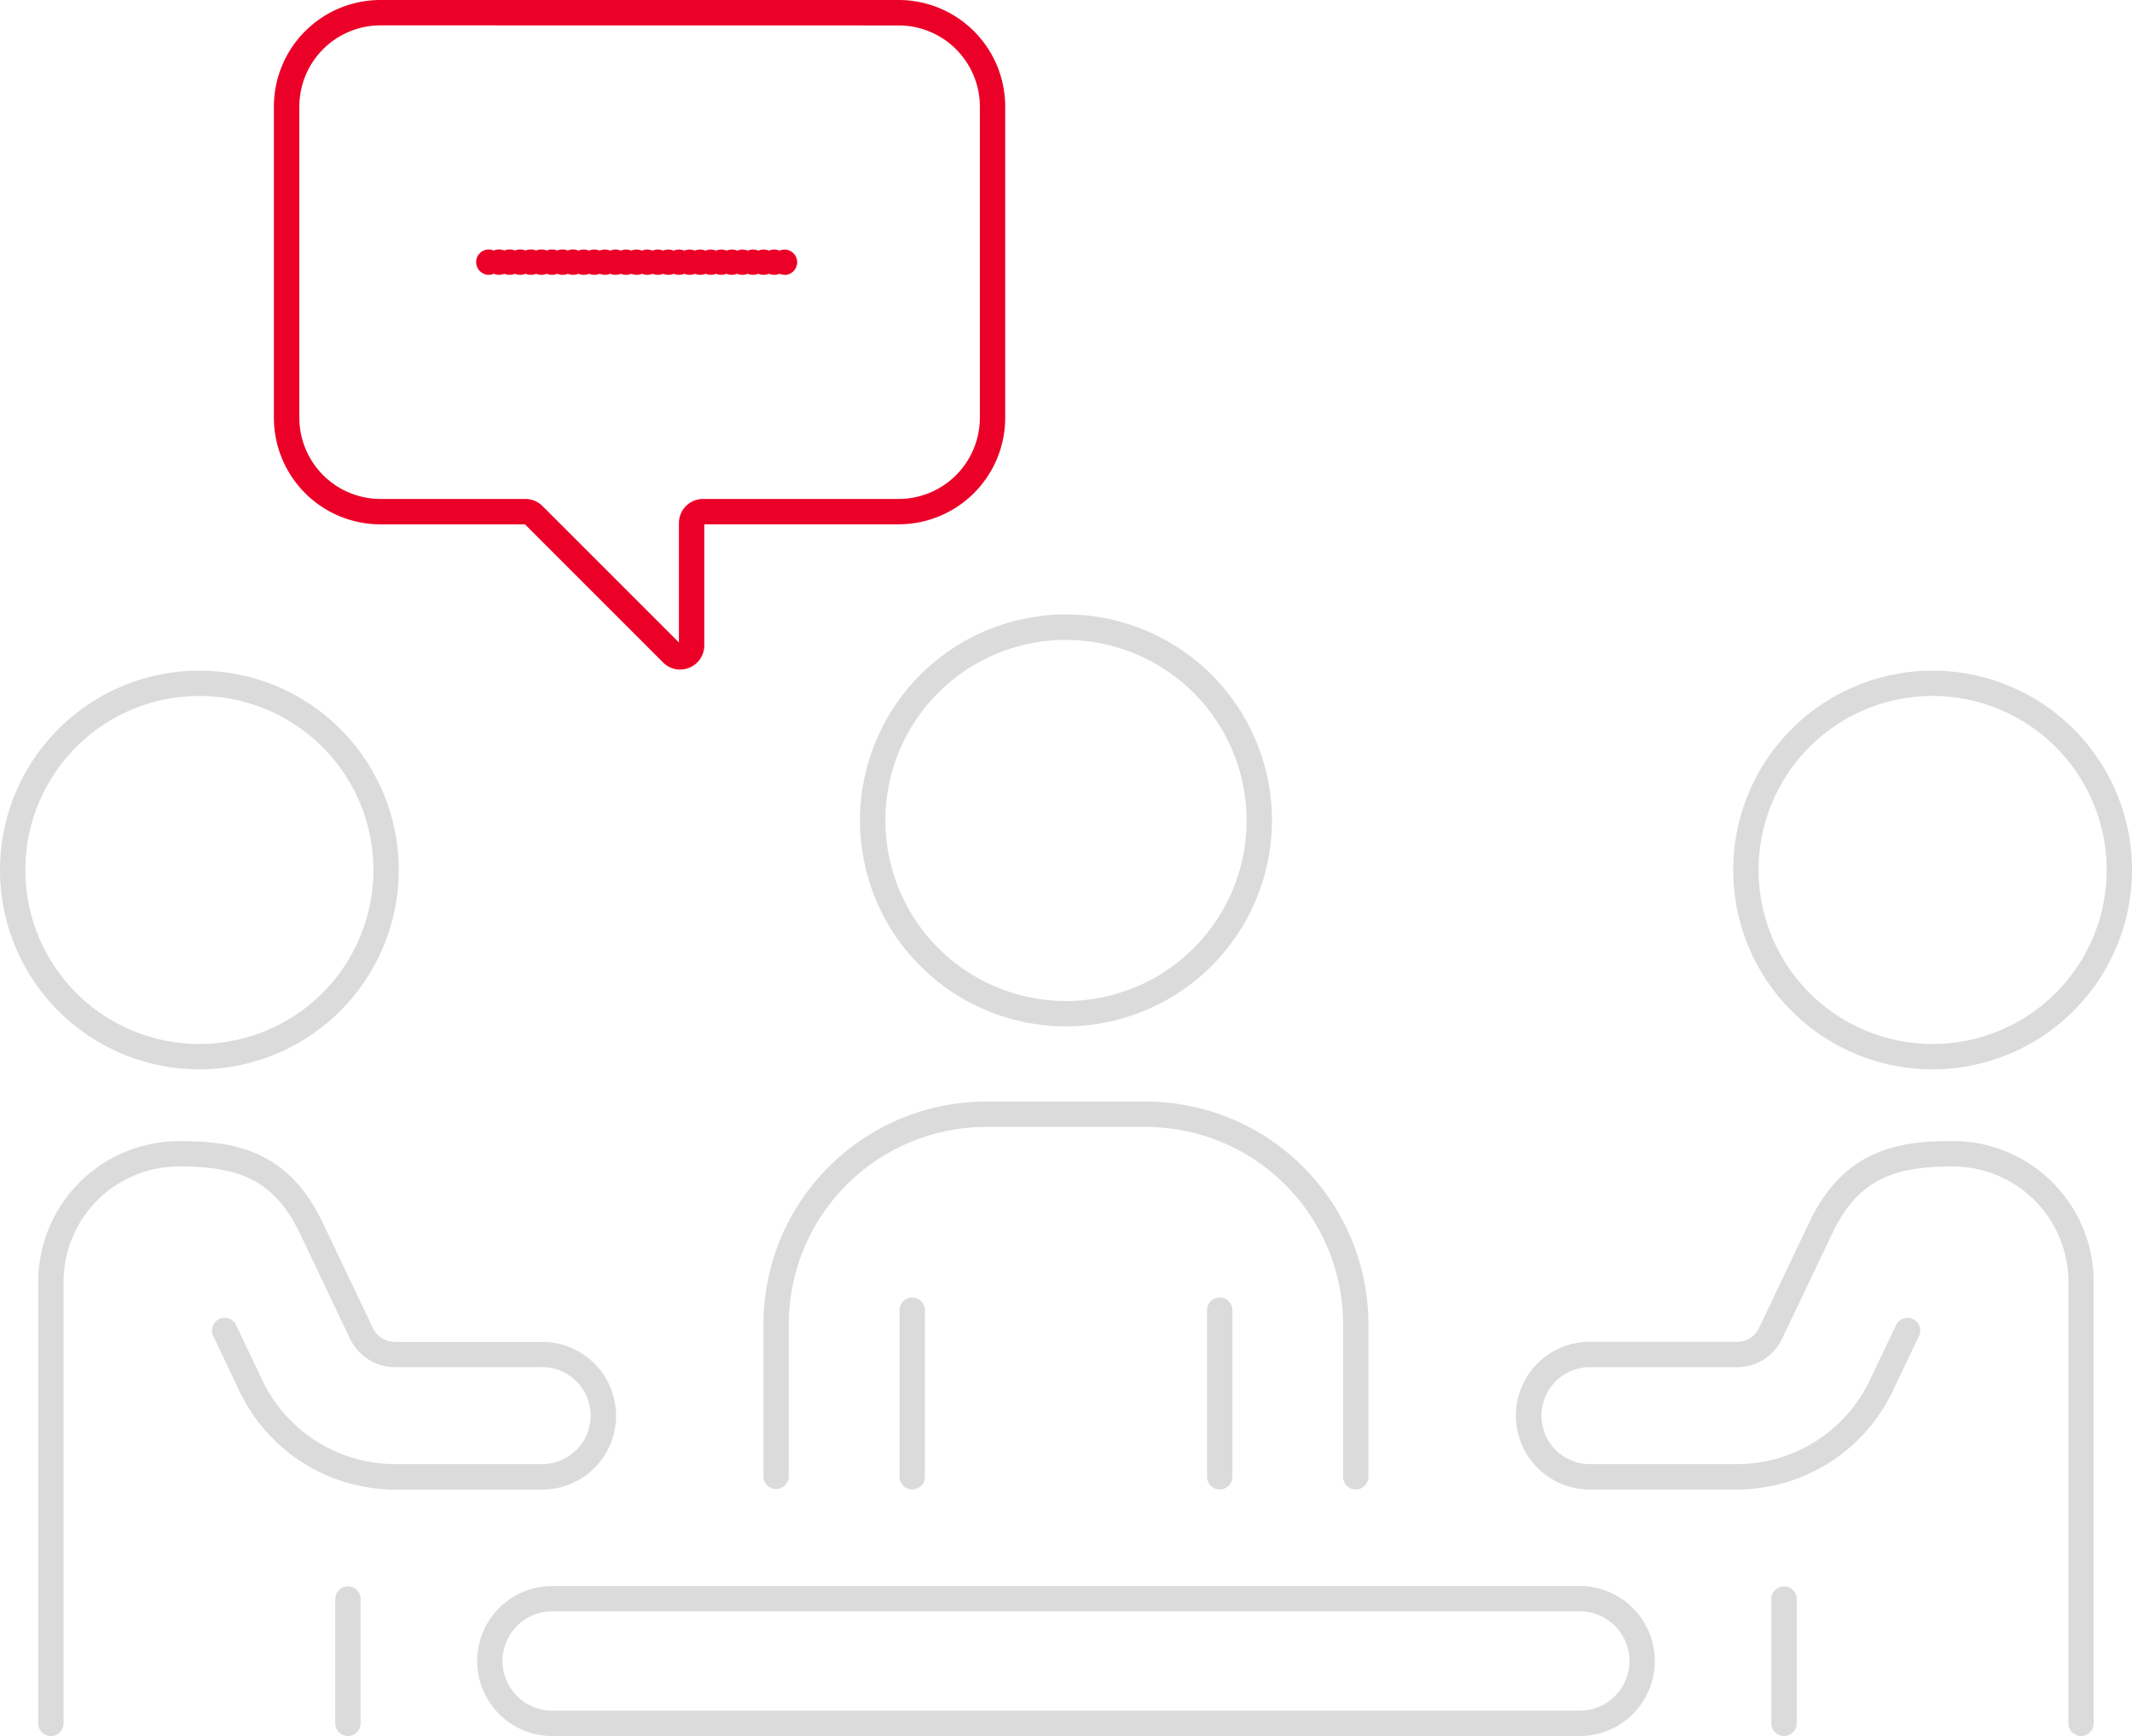 <svg xmlns="http://www.w3.org/2000/svg" width="1080" height="879.56" viewBox="0 0 1080 879.56"><g id="Слой_2" data-name="Слой 2"><g id="set09_543973252"><g id="set09_543973252-2" data-name="set09_543973252"><path d="M540 520A104.34 104.34.0 1 1 644.33 415.71 104.46 104.46.0 0 1 540 520zm0-195.82a91.49 91.49.0 1 0 91.49 91.49A91.59 91.59.0 0 0 540 324.22z" fill="#dbdbdb"/><path d="M617.87 754.63a6.42 6.42.0 0 1-6.42-6.42V663.58a6.43 6.43.0 0 1 12.85.0v84.63A6.42 6.42.0 0 1 617.87 754.63z" fill="#dbdbdb"/><path d="M462.11 754.63a6.42 6.42.0 0 1-6.43-6.42V663.58a6.43 6.43.0 0 1 12.85.0v84.63A6.42 6.42.0 0 1 462.11 754.63z" fill="#dbdbdb"/><path d="M686.8 754.63a6.42 6.42.0 0 1-6.42-6.42v-77.3a100.07 100.07.0 0 0-1e2-99.95H499.57a100.07 100.07.0 0 0-1e2 99.95v77.3a6.43 6.43.0 0 1-12.85.0v-77.3a112.93 112.93.0 0 1 112.81-112.8h80.85a112.93 112.93.0 0 1 112.81 112.8v77.3A6.42 6.42.0 0 1 686.8 754.63z" fill="#dbdbdb"/><path d="M101 541.79a101 101 0 1 1 101-101 101.14 101.14.0 0 1-101 101zm0-189.19a88.17 88.17.0 1 0 88.17 88.17A88.27 88.27.0 0 0 101 352.6z" fill="#dbdbdb"/><path d="M176.26 879.56a6.42 6.42.0 0 1-6.42-6.42v-63.2a6.43 6.43.0 0 1 12.85.0v63.2A6.42 6.42.0 0 1 176.26 879.56z" fill="#dbdbdb"/><path d="M25.78 879.56a6.41 6.41.0 0 1-6.42-6.42V784.61a.57.57.0 0 1 0-.13v-135a71.39 71.39.0 0 1 71.32-71.31c26 0 55.26 3.27 73.24 42.28l25 52.44a12.28 12.28.0 0 0 11 7h74.13a37.41 37.41.0 1 1 0 74.81H2e2a87.45 87.45.0 0 1-78.56-49.56L108 676.87a6.42 6.42.0 1 1 11.59-5.53L133 699.54a74.55 74.55.0 0 0 67 42.25h74.13a24.57 24.57.0 1 0 0-49.13H2e2a25.19 25.19.0 0 1-22.63-14.28l-25-52.52C138.83 596.67 119.5 591 90.67 591A58.45 58.45.0 0 0 32.2 649.44v223.7A6.41 6.41.0 0 1 25.78 879.56z" fill="#dbdbdb"/><path d="M800.26 879.56H279.73a38 38 0 0 1 0-76H800.26a38 38 0 0 1 0 76zM279.73 816.37a25.17 25.17.0 0 0 0 50.34H800.26a25.17 25.17.0 1 0 0-50.34z" fill="#dbdbdb"/><path d="M979 541.79a101 101 0 1 1 101-101 101.14 101.14.0 0 1-101 101zm0-189.19a88.17 88.17.0 1 0 88.18 88.17A88.27 88.27.0 0 0 979 352.6z" fill="#dbdbdb"/><path d="M903.74 879.56a6.42 6.42.0 0 1-6.43-6.42v-63.2a6.43 6.43.0 0 1 12.85.0v63.2A6.42 6.42.0 0 1 903.74 879.56z" fill="#dbdbdb"/><path d="M1054.22 879.56a6.41 6.41.0 0 1-6.42-6.42V649.44A58.53 58.53.0 0 0 989.33 591c-28.84.0-48.16 5.69-61.57 34.81l-25.08 52.59a25.19 25.19.0 0 1-22.63 14.28H805.92a24.57 24.57.0 1 0 0 49.13h74.13a74.56 74.56.0 0 0 67-42.25l13.45-28.2a6.42 6.42.0 0 1 11.59 5.53l-13.44 28.2a87.45 87.45.0 0 1-78.56 49.56H805.92a37.41 37.41.0 1 1 0-74.81h74.13a12.28 12.28.0 0 0 11-7l25-52.52c17.94-38.93 47.19-42.2 73.2-42.2a71.32 71.32.0 0 1 71.32 71.31v135a.57.57.0 0 1 0 .13v88.53A6.41 6.41.0 0 1 1054.22 879.56z" fill="#dbdbdb"/><path d="M344.55 339.25a12.16 12.16.0 0 1-8.62-3.58l-70-70H192.75a54 54 0 0 1-54-53.95V54a54 54 0 0 1 54-54h262.5A54 54 0 0 1 509.2 54V211.69a54 54 0 0 1-53.95 53.95H356.77V327a12.21 12.21.0 0 1-12.22 12.21zM192.75 12.85A41.15 41.15.0 0 0 151.64 54V211.69a41.16 41.16.0 0 0 41.11 41.11h73.41a12.29 12.29.0 0 1 8.63 3.57l69.13 69.13V265a12.22 12.22.0 0 1 12.21-12.2h99.12a41.16 41.16.0 0 0 41.11-41.11V54a41.15 41.15.0 0 0-41.11-41.11zm73.41 252.79h0z" fill="#eb0028"/><path d="M397.61 139.24h-.13a6.3 6.3.0 0 1-2.61-.56 6.38 6.38.0 0 1-2.62.56h-.13a6.38 6.38.0 0 1-2.62-.56 6.33 6.33.0 0 1-2.61.56h-.13a6.38 6.38.0 0 1-2.62-.56 6.34 6.34.0 0 1-2.62.56h-.13a6.33 6.33.0 0 1-2.61-.56 6.38 6.38.0 0 1-2.62.56H376a6.33 6.33.0 0 1-2.61-.56 6.38 6.38.0 0 1-2.62.56h-.13a6.38 6.38.0 0 1-2.62-.56 6.3 6.3.0 0 1-2.61.56h-.13a6.38 6.38.0 0 1-2.62-.56 6.33 6.33.0 0 1-2.61.56H360a6.34 6.34.0 0 1-2.62-.56 6.34 6.34.0 0 1-2.62.56h-.13a6.33 6.33.0 0 1-2.61-.56 6.38 6.38.0 0 1-2.62.56h-.13a6.33 6.33.0 0 1-2.61-.56 6.38 6.38.0 0 1-2.62.56h-.13a6.38 6.38.0 0 1-2.62-.56 6.33 6.33.0 0 1-2.61.56h-.13a6.38 6.38.0 0 1-2.62-.56 6.33 6.33.0 0 1-2.61.56h-.13a6.34 6.34.0 0 1-2.62-.56 6.34 6.34.0 0 1-2.62.56h-.13a6.33 6.33.0 0 1-2.61-.56 6.38 6.38.0 0 1-2.62.56h-.13a6.3 6.3.0 0 1-2.61-.56 6.38 6.38.0 0 1-2.62.56h-.13a6.38 6.38.0 0 1-2.62-.56 6.33 6.33.0 0 1-2.61.56h-.13a6.38 6.38.0 0 1-2.62-.56 6.33 6.33.0 0 1-2.61.56h-.13a6.34 6.34.0 0 1-2.62-.56 6.38 6.38.0 0 1-2.62.56H301a6.33 6.33.0 0 1-2.61-.56 6.38 6.38.0 0 1-2.62.56h-.13a6.3 6.3.0 0 1-2.61-.56 6.38 6.38.0 0 1-2.62.56h-.13a6.38 6.38.0 0 1-2.62-.56 6.33 6.33.0 0 1-2.61.56h-.13a6.38 6.38.0 0 1-2.62-.56 6.34 6.34.0 0 1-2.62.56h-.13a6.33 6.33.0 0 1-2.61-.56 6.38 6.38.0 0 1-2.62.56h-.13a6.33 6.33.0 0 1-2.61-.56 6.38 6.38.0 0 1-2.62.56h-.13a6.38 6.38.0 0 1-2.62-.56 6.3 6.3.0 0 1-2.61.56h-.13a6.38 6.38.0 0 1-2.62-.56 6.33 6.33.0 0 1-2.61.56h-.13a6.34 6.34.0 0 1-2.62-.56 6.34 6.34.0 0 1-2.62.56h-.13a6.33 6.33.0 0 1-2.61-.56 6.38 6.38.0 0 1-2.62.56h-.13a6.43 6.43.0 0 1 0-12.85h.13a6.38 6.38.0 0 1 2.62.56 6.33 6.33.0 0 1 2.61-.56h.13a6.34 6.34.0 0 1 2.62.56 6.34 6.34.0 0 1 2.62-.56h.13a6.33 6.33.0 0 1 2.61.56 6.38 6.38.0 0 1 2.62-.56h.13a6.3 6.3.0 0 1 2.61.56 6.38 6.38.0 0 1 2.62-.56h.13a6.38 6.38.0 0 1 2.62.56 6.33 6.33.0 0 1 2.61-.56h.13a6.38 6.38.0 0 1 2.62.56 6.33 6.33.0 0 1 2.61-.56h.13a6.34 6.34.0 0 1 2.62.56 6.38 6.38.0 0 1 2.62-.56H285a6.33 6.33.0 0 1 2.61.56 6.38 6.38.0 0 1 2.62-.56h.13A6.38 6.38.0 0 1 293 127a6.3 6.3.0 0 1 2.61-.56h.13a6.38 6.38.0 0 1 2.62.56 6.33 6.33.0 0 1 2.61-.56h.13a6.38 6.38.0 0 1 2.62.56 6.34 6.34.0 0 1 2.62-.56h.13a6.33 6.33.0 0 1 2.61.56 6.38 6.38.0 0 1 2.62-.56h.13a6.33 6.33.0 0 1 2.61.56 6.38 6.38.0 0 1 2.62-.56h.13a6.38 6.38.0 0 1 2.62.56 6.3 6.3.0 0 1 2.61-.56h.13a6.38 6.38.0 0 1 2.62.56 6.33 6.33.0 0 1 2.61-.56h.13a6.34 6.34.0 0 1 2.62.56 6.34 6.34.0 0 1 2.62-.56h.13a6.33 6.33.0 0 1 2.61.56 6.38 6.38.0 0 1 2.62-.56h.13a6.33 6.33.0 0 1 2.61.56 6.38 6.38.0 0 1 2.62-.56H344a6.38 6.38.0 0 1 2.62.56 6.33 6.33.0 0 1 2.61-.56h.13A6.38 6.38.0 0 1 352 127a6.33 6.33.0 0 1 2.61-.56h.13a6.34 6.34.0 0 1 2.62.56 6.34 6.34.0 0 1 2.62-.56h.13a6.33 6.33.0 0 1 2.61.56 6.38 6.38.0 0 1 2.62-.56h.13a6.3 6.3.0 0 1 2.61.56 6.38 6.38.0 0 1 2.62-.56h.13a6.38 6.38.0 0 1 2.62.56 6.33 6.33.0 0 1 2.61-.56h.13a6.38 6.38.0 0 1 2.62.56 6.33 6.33.0 0 1 2.61-.56h.13a6.34 6.34.0 0 1 2.62.56 6.38 6.38.0 0 1 2.62-.56h.13a6.33 6.33.0 0 1 2.61.56 6.38 6.38.0 0 1 2.62-.56h.13a6.38 6.38.0 0 1 2.62.56 6.3 6.3.0 0 1 2.61-.56h.13a6.43 6.43.0 0 1 0 12.85z" fill="#eb0028"/></g></g></g></svg>